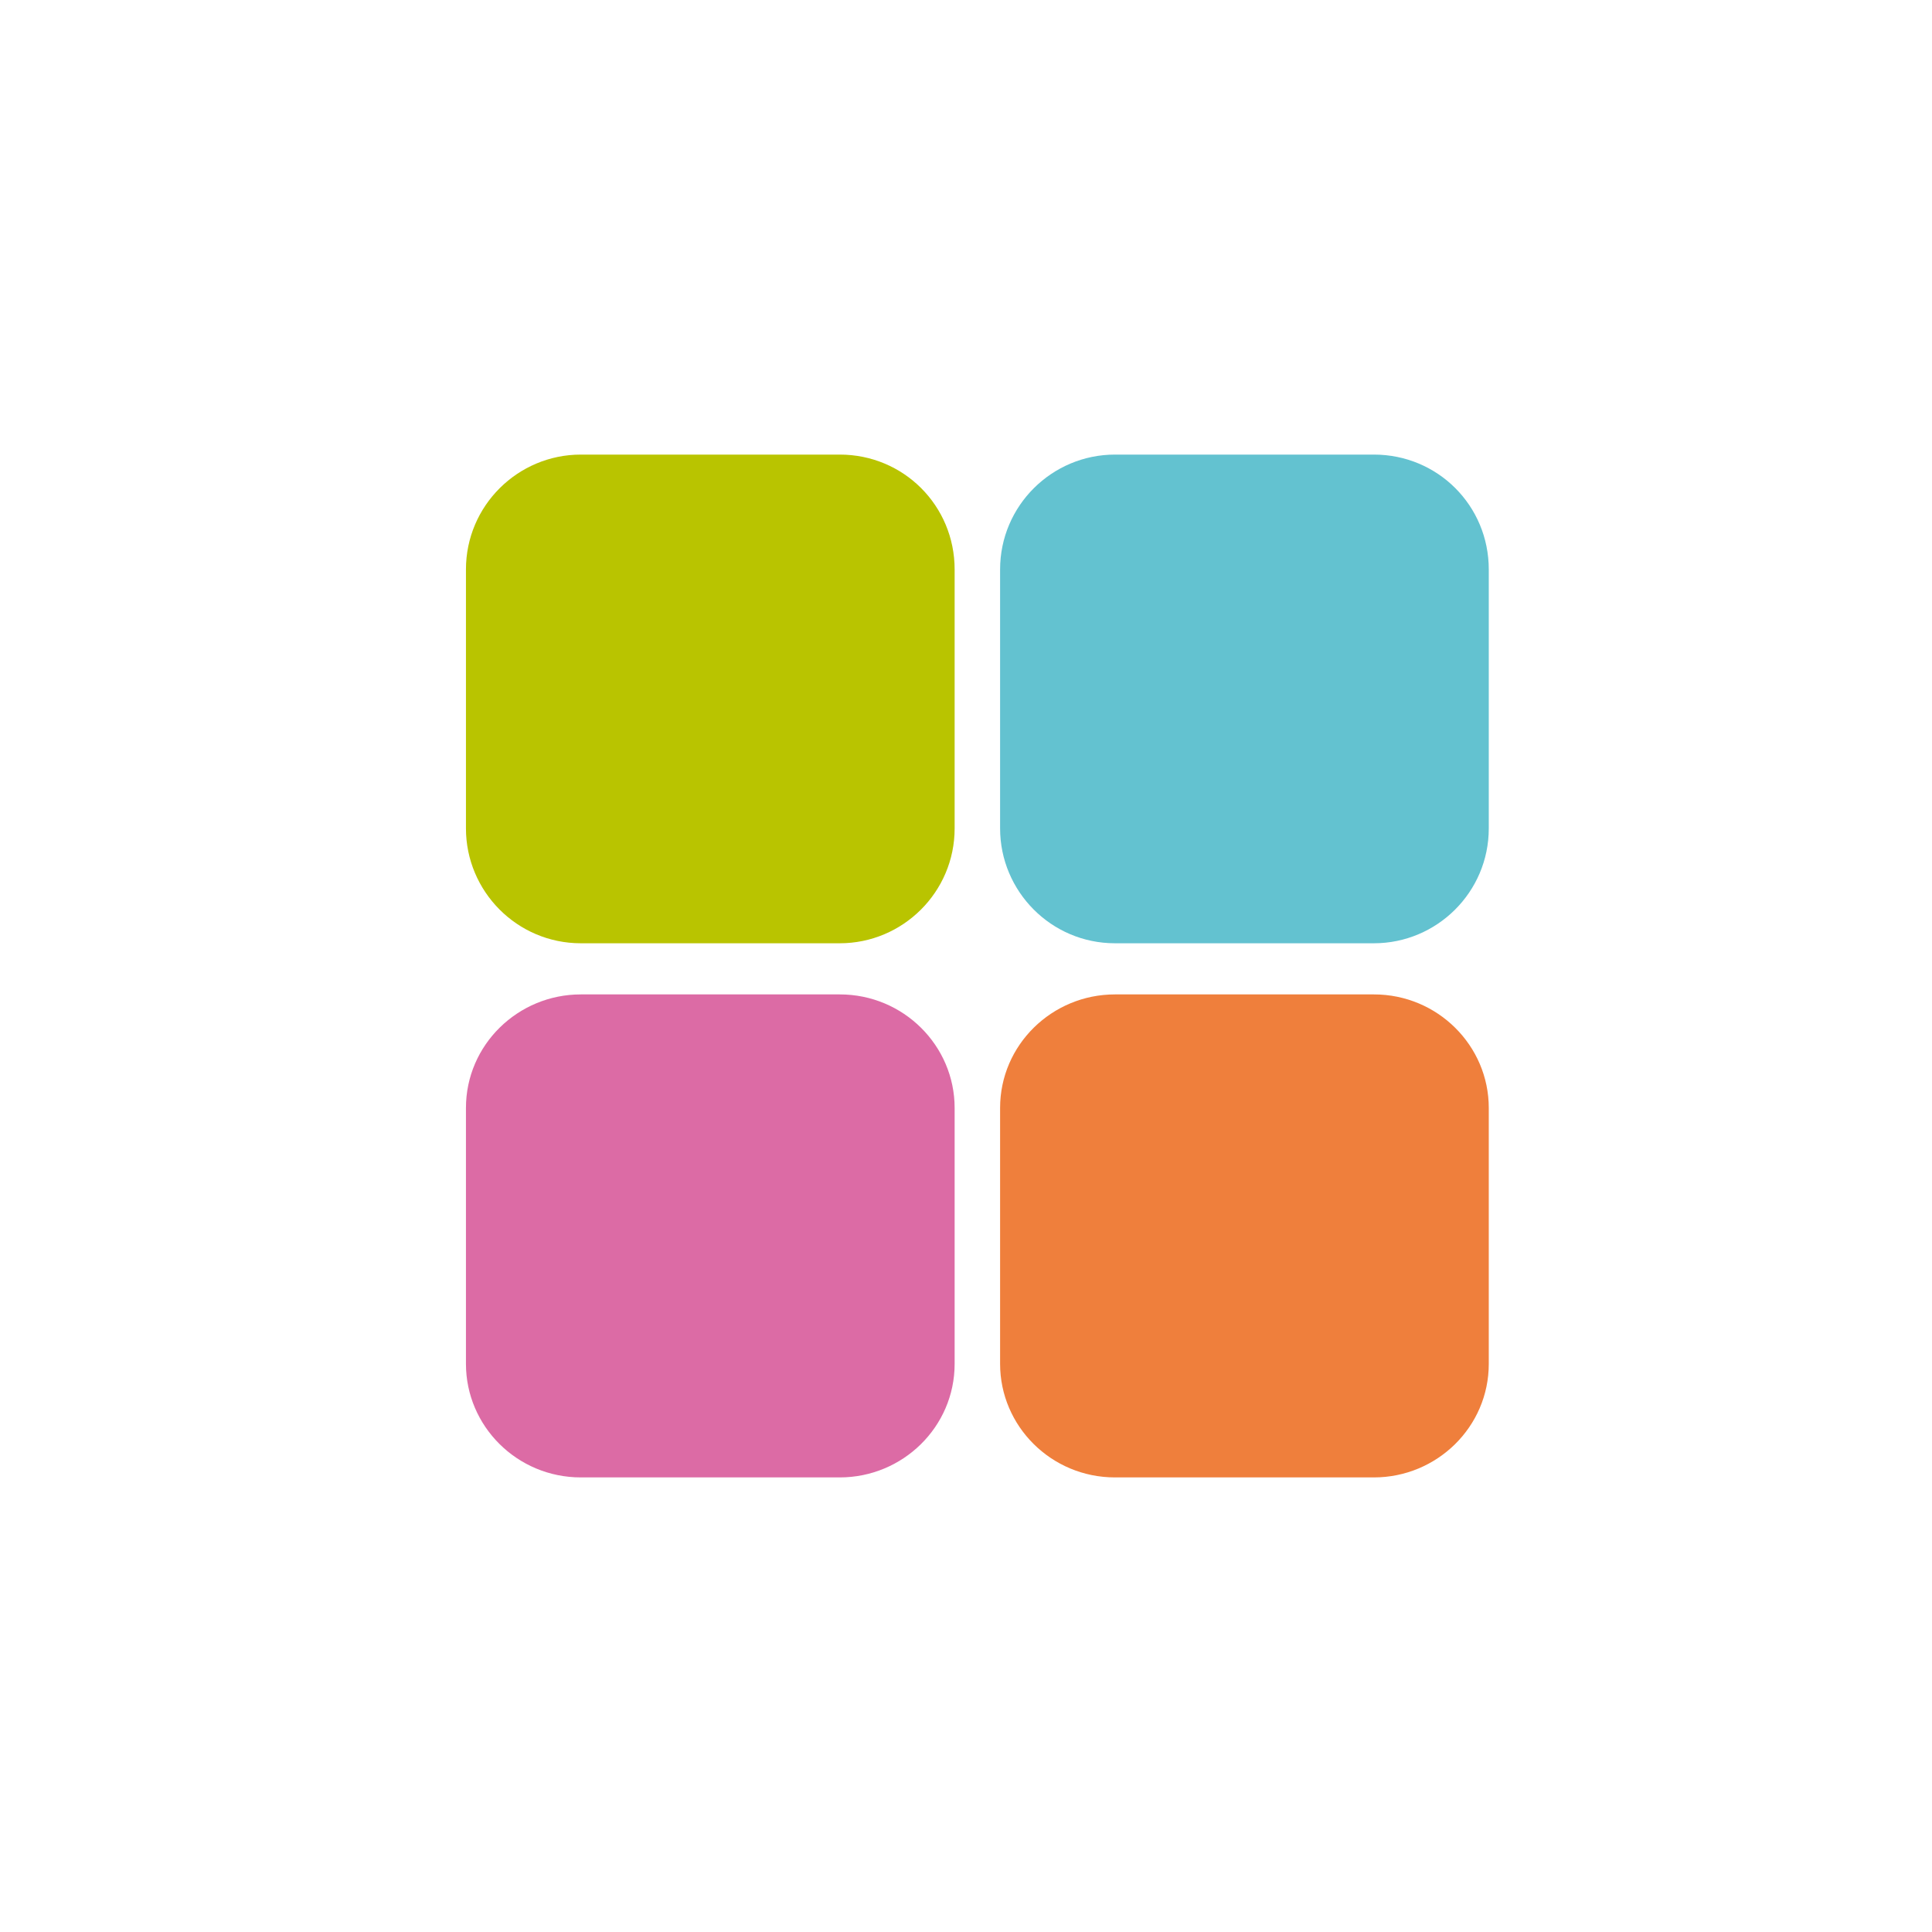 <svg width="340" height="340" viewBox="0 0 340 340" fill="none" xmlns="http://www.w3.org/2000/svg">
<g filter="url(#filter0_d_1884_5757)">
<rect x="20" y="20" width="300" height="300" fill="white"/>
</g>
<path d="M168 145.784C168 157.015 158.854 166 147.784 166H102.216C90.985 166 82 156.854 82 145.784V100.216C82 88.985 91.145 80 102.216 80H147.784C159.015 80 168 88.985 168 100.216V145.784Z" fill="#B9C400"/>
<path d="M262 145.784C262 157.015 252.854 166 241.784 166H196.216C184.985 166 176 156.854 176 145.784V100.216C176 88.985 185.146 80 196.216 80H241.784C253.015 80 262 88.985 262 100.216V145.784Z" fill="#63C2D0"/>
<path d="M168 240.019C168 251.119 158.854 260 147.784 260H102.216C90.985 260 82 250.961 82 240.019V194.981C82 183.881 91.145 175 102.216 175H147.784C159.015 175 168 184.039 168 194.981V240.019Z" fill="#DC6BA5"/>
<path d="M262 240.019C262 251.119 252.854 260 241.784 260H196.216C184.985 260 176 250.961 176 240.019V194.981C176 183.881 185.146 175 196.216 175H241.784C253.015 175 262 184.039 262 194.981V240.019Z" fill="#EF7F3C"/>
<defs>
<filter id="filter0_d_1884_5757" x="0" y="0" width="340" height="340" filterUnits="userSpaceOnUse" color-interpolation-filters="sRGB">
<feFlood flood-opacity="0" result="BackgroundImageFix"/>
<feColorMatrix in="SourceAlpha" type="matrix" values="0 0 0 0 0 0 0 0 0 0 0 0 0 0 0 0 0 0 127 0" result="hardAlpha"/>
<feOffset/>
<feGaussianBlur stdDeviation="10"/>
<feComposite in2="hardAlpha" operator="out"/>
<feColorMatrix type="matrix" values="0 0 0 0 0 0 0 0 0 0 0 0 0 0 0 0 0 0 0.05 0"/>
<feBlend mode="normal" in2="BackgroundImageFix" result="effect1_dropShadow_1884_5757"/>
<feBlend mode="normal" in="SourceGraphic" in2="effect1_dropShadow_1884_5757" result="shape"/>
</filter>
</defs>
</svg>
